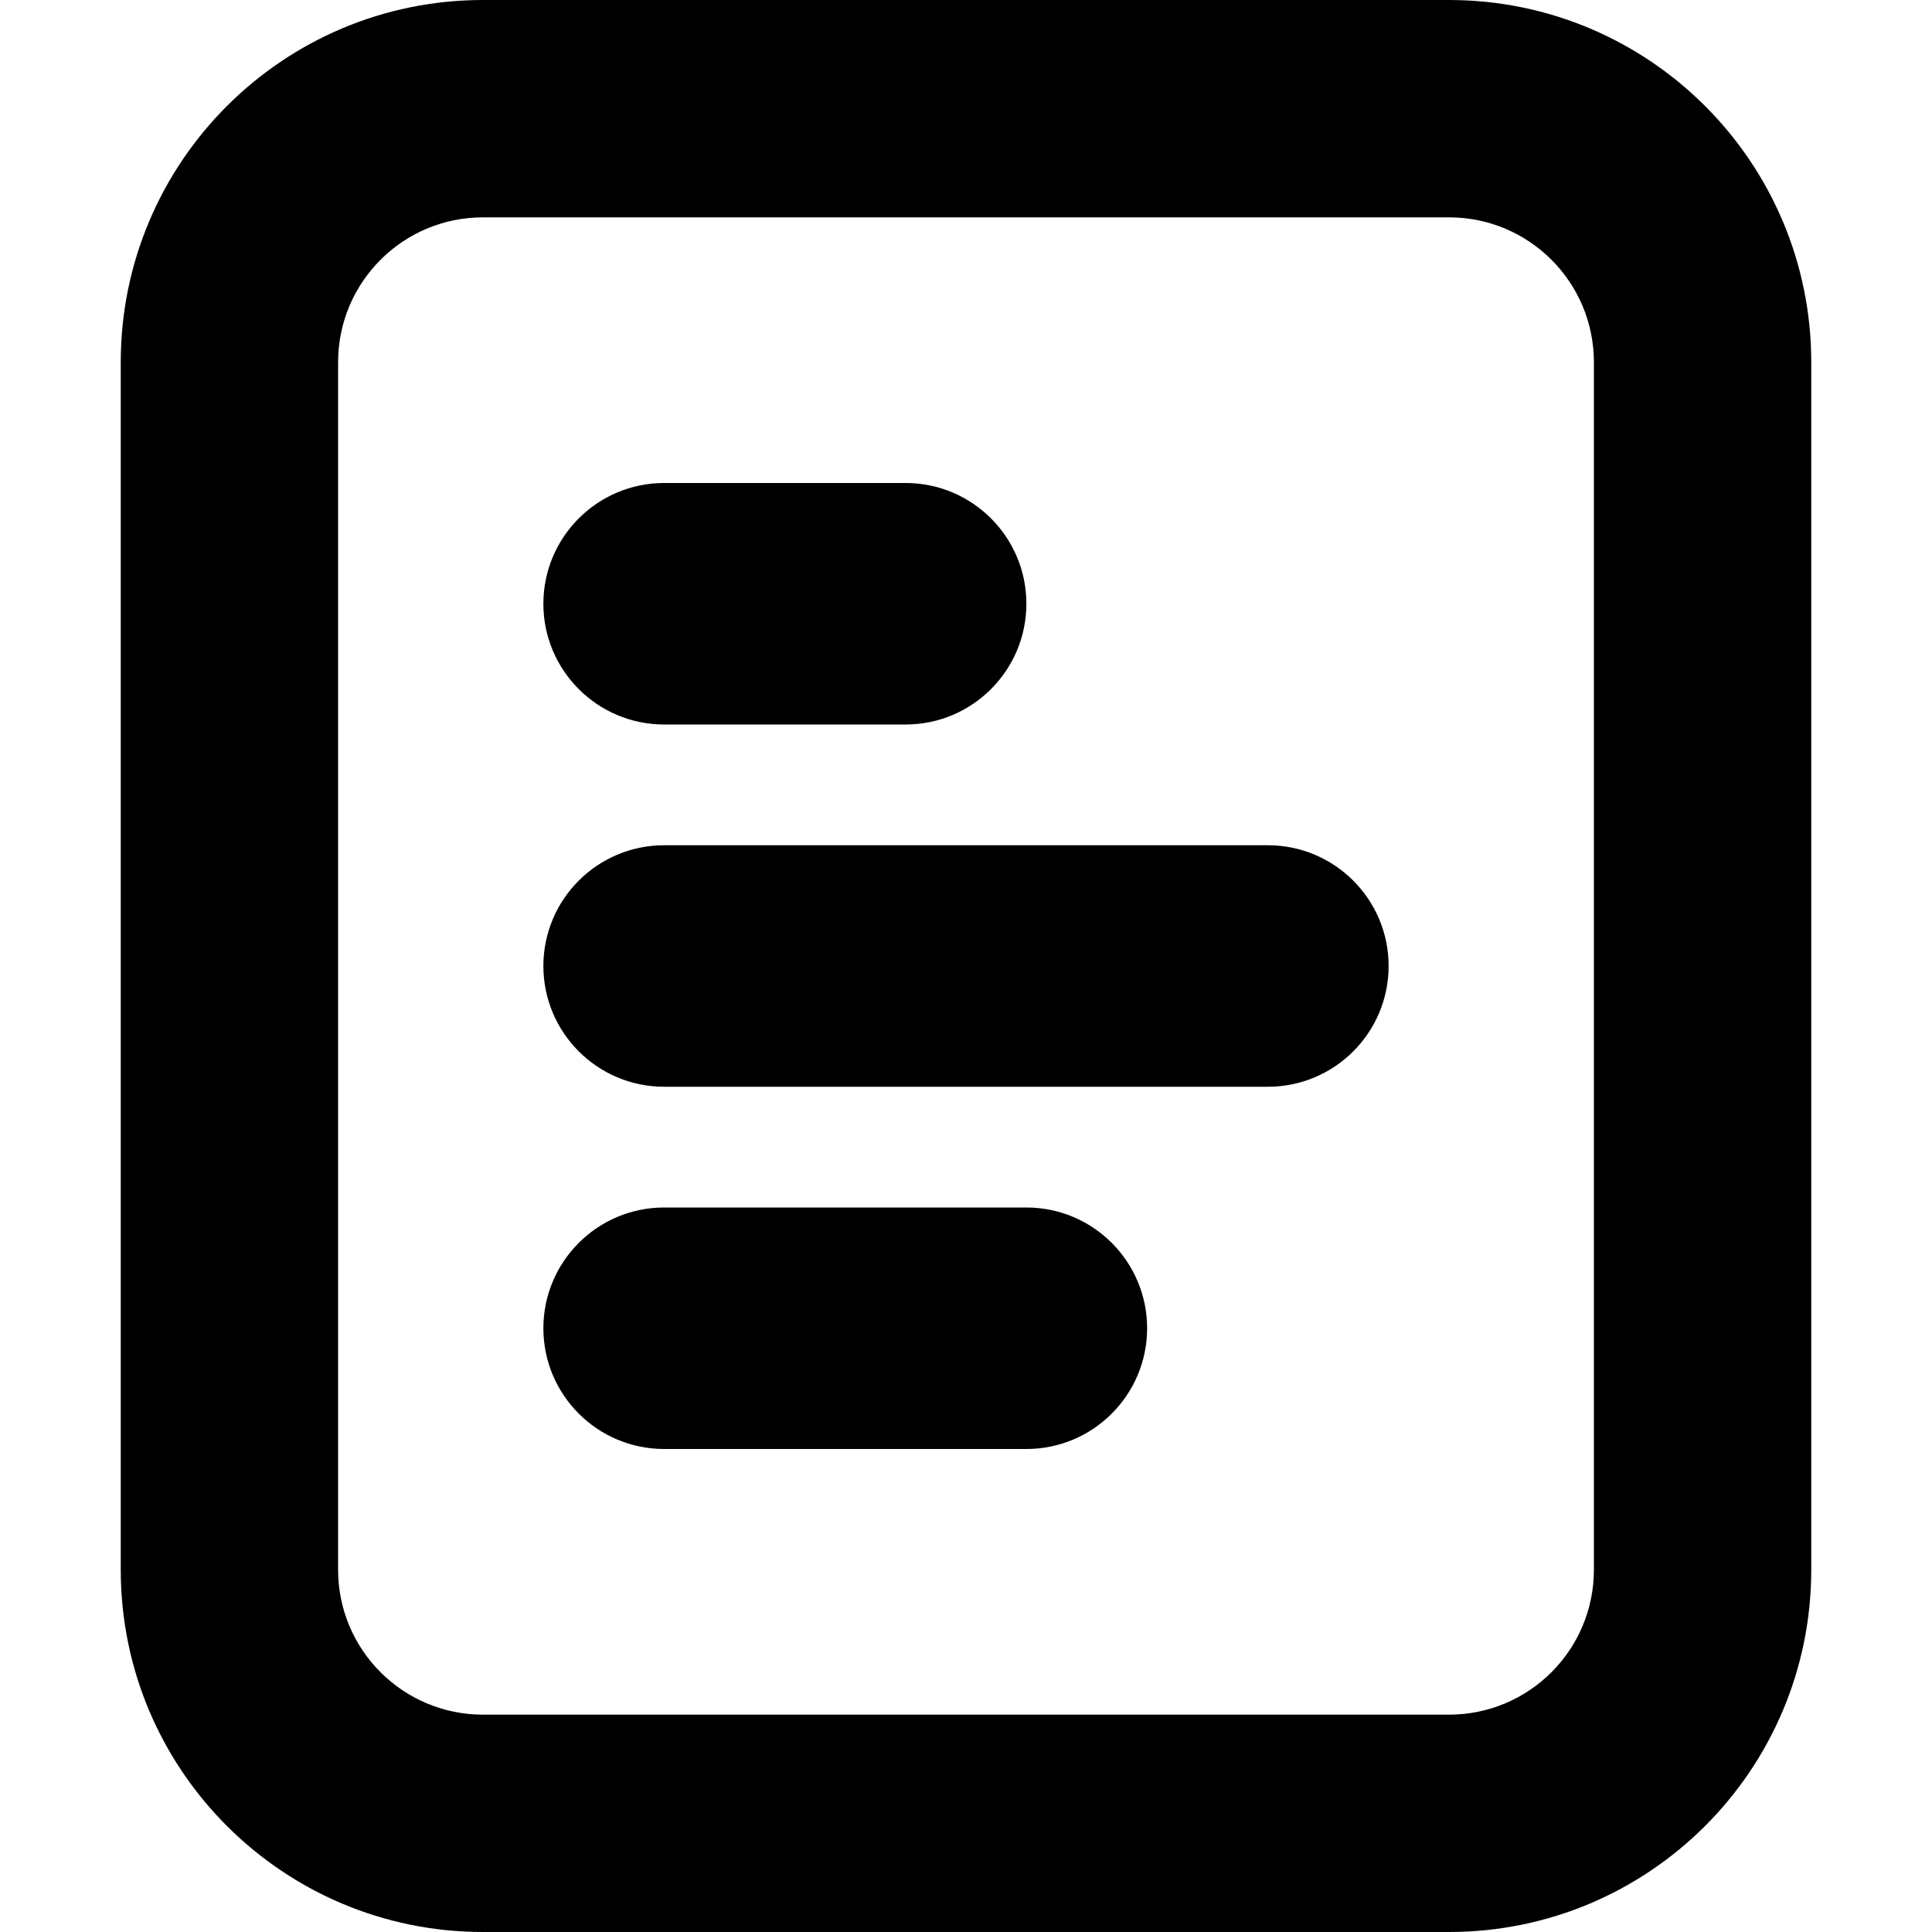 <svg xmlns="http://www.w3.org/2000/svg" viewBox="0 0 16 16">
  <path d="M4,1.8 C3.337,1.8 2.8,2.337 2.8,3 L2.8,13 C2.8,13.663 3.337,14.2 4,14.2 L12,14.2 C12.663,14.2 13.2,13.663 13.2,13 L13.2,3 C13.2,2.337 12.663,1.8 12,1.8 L4,1.8 Z M4,0 L12,0 C13.657,-3.04359188e-16 15,1.343 15,3 L15,13 C15,14.657 13.657,16 12,16 L4,16 C2.343,16 1,14.657 1,13 L1,3 C1,1.343 2.343,3.04359188e-16 4,0 Z M5.5,4 L7.5,4 C8.052,4 8.5,4.448 8.5,5 L8.5,5 C8.5,5.552 8.052,6 7.5,6 L5.5,6 C4.948,6 4.5,5.552 4.5,5 L4.5,5 C4.5,4.448 4.948,4 5.5,4 Z M5.5,7 L10.5,7 C11.052,7 11.5,7.448 11.5,8 L11.5,8 C11.5,8.552 11.052,9 10.5,9 L5.5,9 C4.948,9 4.5,8.552 4.5,8 L4.5,8 C4.5,7.448 4.948,7 5.5,7 Z M5.5,10 L8.5,10 C9.052,10 9.5,10.448 9.5,11 L9.5,11 C9.5,11.552 9.052,12 8.5,12 L5.5,12 C4.948,12 4.5,11.552 4.5,11 L4.5,11 C4.5,10.448 4.948,10 5.5,10 Z" />
</svg>